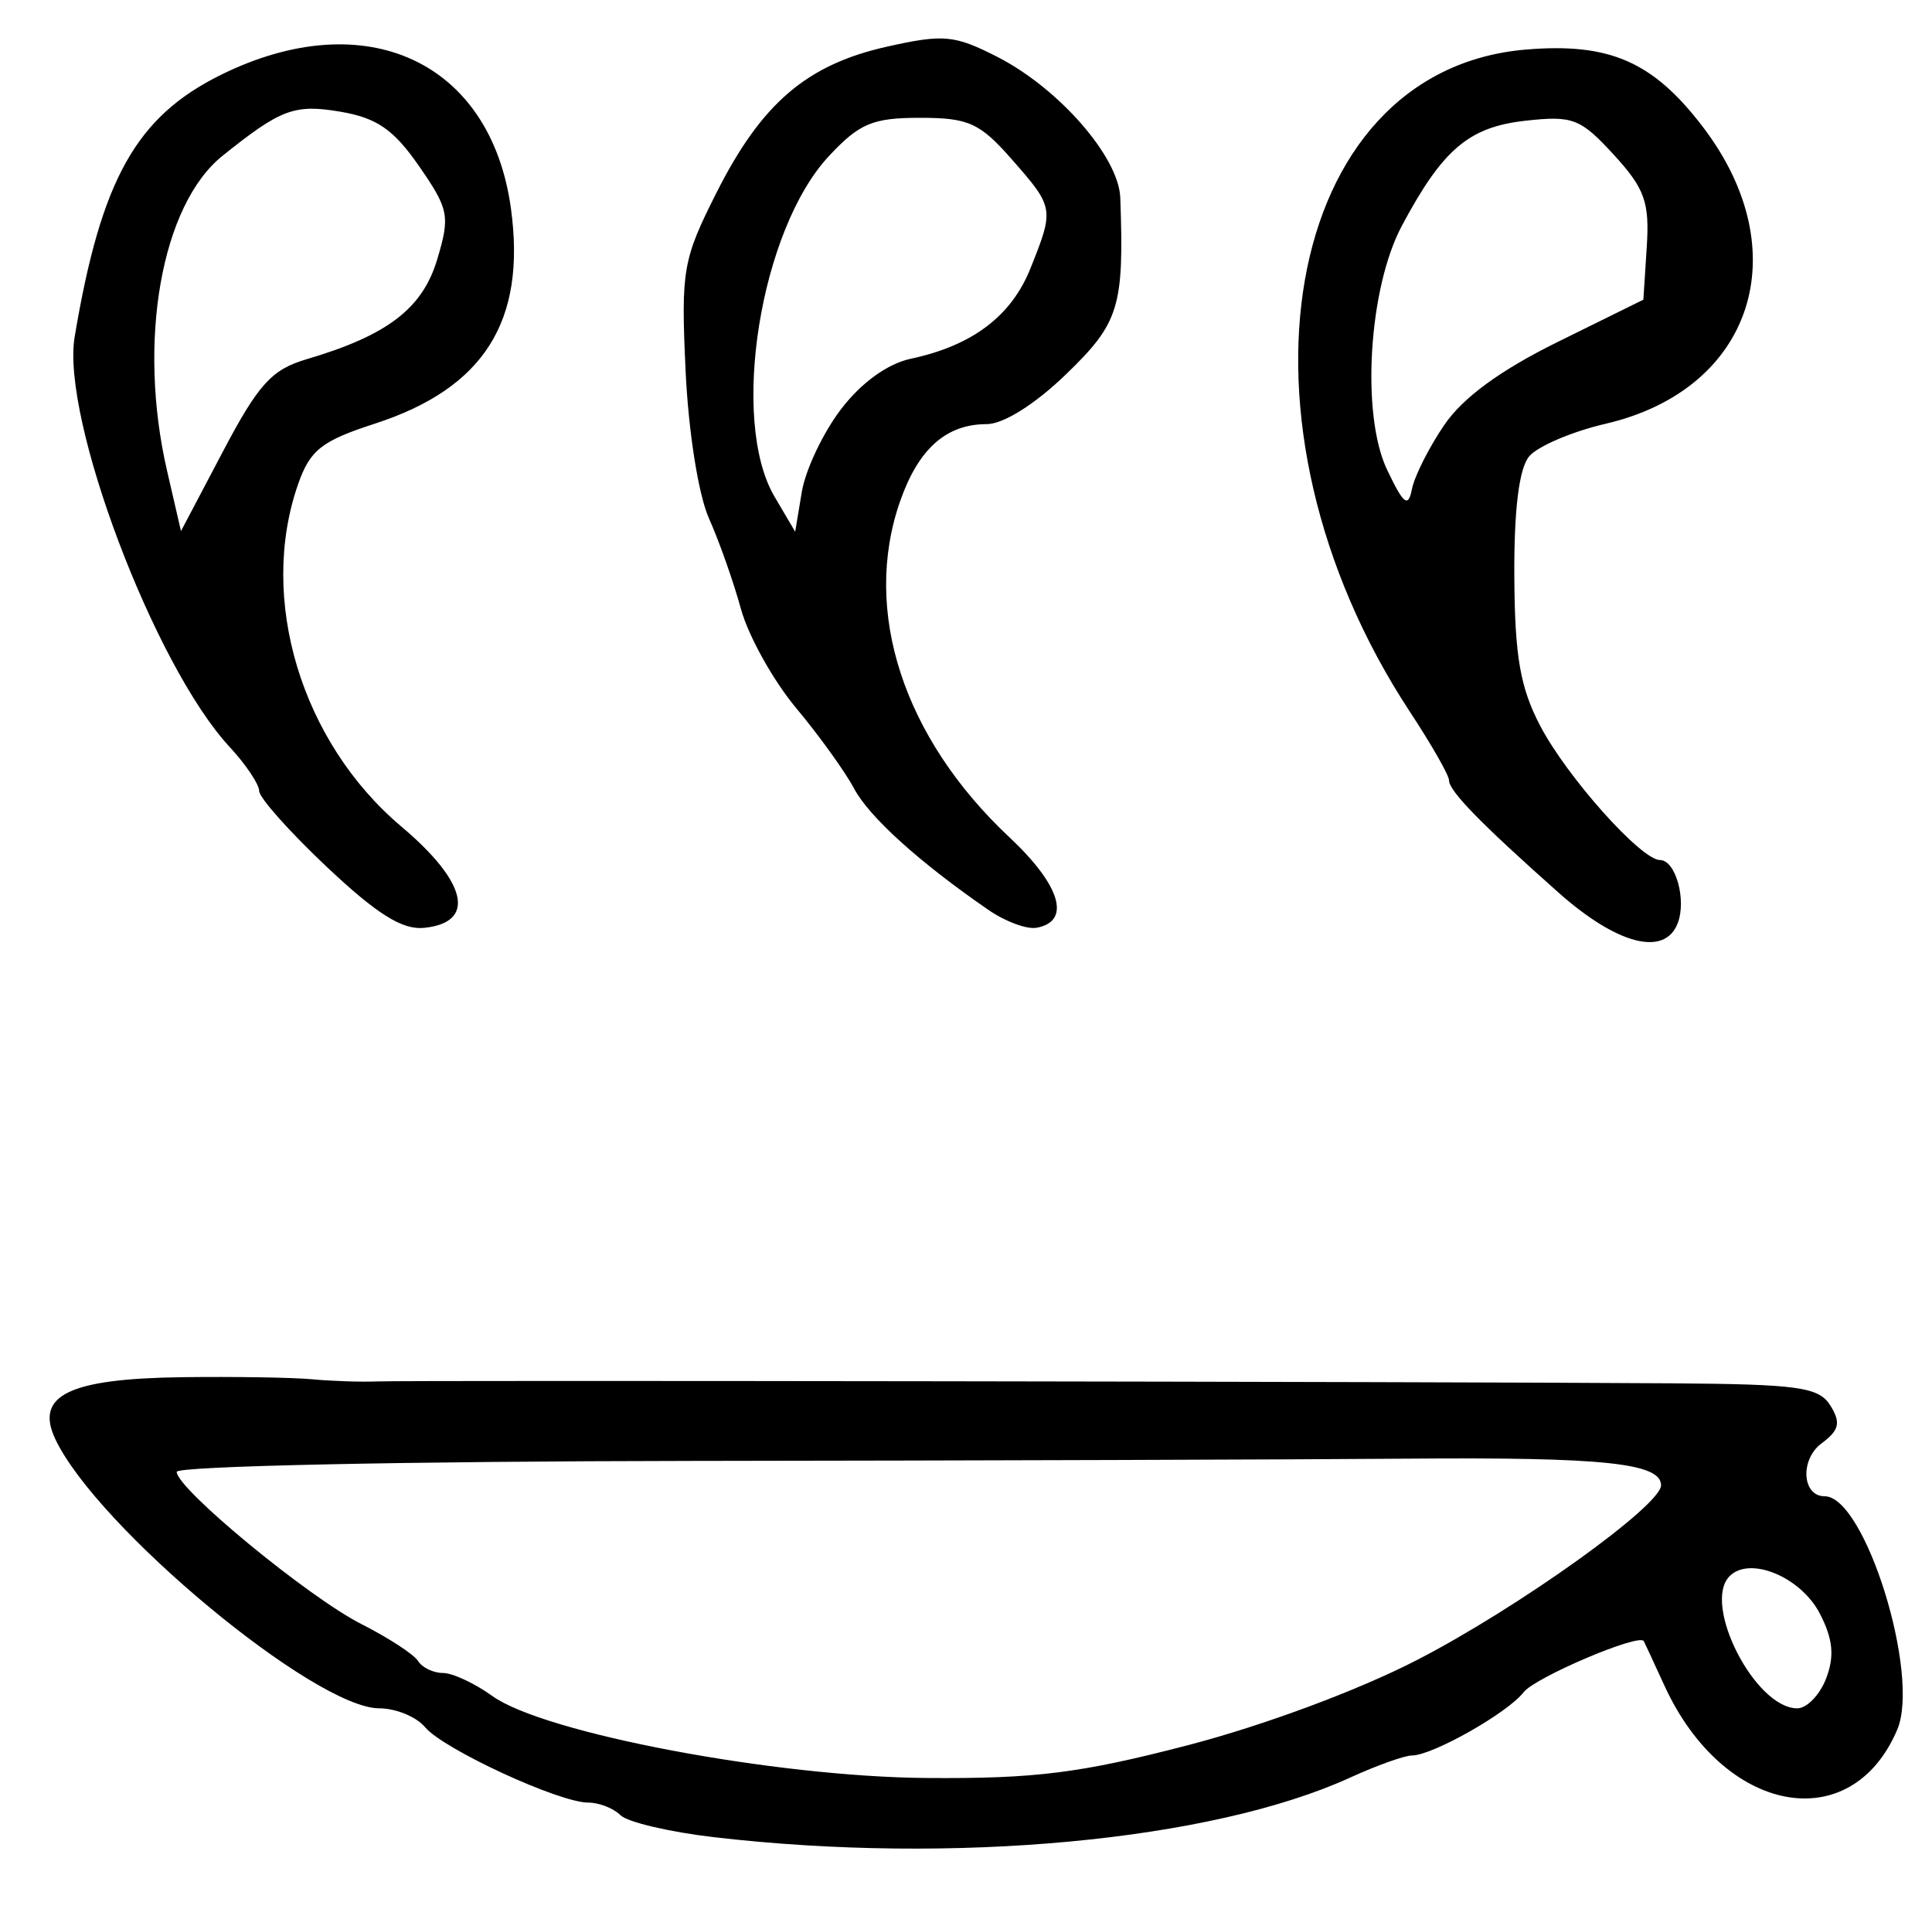 <?xml version="1.0" encoding="UTF-8" standalone="no"?>
<!-- Created with Inkscape (http://www.inkscape.org/) -->

<svg
   version="1.1"
   id="svg175"
   width="218.667"
   height="216"
   viewBox="0 0 218.667 216"
   xmlns="http://www.w3.org/2000/svg"
   xmlns:svg="http://www.w3.org/2000/svg">
  <defs
     id="defs179" />
  <g
     id="g181">
    <path
       style="fill:#000000;stroke-width:1.333"
       d="m 80.827,207.918 c -5.045,-0.586 -9.815,-1.707 -10.6,-2.491 C 69.442,204.642 67.795,204 66.566,204 c -3.301,0 -16.395,-6.051 -18.449,-8.526 -0.977,-1.177 -3.309,-2.141 -5.182,-2.141 -7.297,0 -31.987,-20.516 -36.68,-30.479 -2.326,-4.937 1.548,-6.827 14.334,-6.995 5.91,-0.078 12.545,0.028 14.745,0.235 2.2,0.207 5.5,0.317 7.333,0.244 3.626,-0.144 119.714,0.025 146.507,0.213 14.409,0.101 16.696,0.423 18,2.528 1.196,1.931 0.995,2.782 -1.007,4.269 -2.46,1.827 -2.216,5.986 0.35,5.986 4.573,0 10.857,20.204 8.215,26.415 -5.231,12.298 -19.672,9.571 -26.344,-4.975 -1.204,-2.625 -2.257,-4.896 -2.34,-5.047 -0.505,-0.918 -12.323,4.111 -13.609,5.791 -1.77,2.313 -10.308,7.15 -12.62,7.15 -0.839,0 -3.991,1.126 -7.005,2.502 -15.671,7.156 -44.885,9.895 -71.986,6.749 z m 53.556,-10.395 c 8.631,-2.243 19.33,-6.219 26.014,-9.667 C 171.863,181.942 188,170.387 188,168.091 c 0,-2.512 -6.497,-3.195 -28.667,-3.013 -12.467,0.102 -48.917,0.217 -81,0.255 C 45.92,165.371 20,165.92 20,166.569 c 0,1.909 14.888,14.178 20.91,17.232 3.067,1.555 5.952,3.436 6.412,4.18 0.46,0.744 1.725,1.352 2.811,1.352 1.086,0 3.601,1.172 5.588,2.604 5.841,4.21 31.981,9.146 49.14,9.28 12.292,0.096 17.396,-0.543 29.521,-3.694 z m 72.313,-7.598 c 0.953,-2.506 0.761,-4.443 -0.724,-7.314 -2.141,-4.141 -7.909,-6.54 -10.204,-4.245 -3.16,3.16 2.875,14.967 7.651,14.967 1.09,0 2.564,-1.534 3.277,-3.408 z M 176.377,101 C 167.574,93.181 164,89.514 164,88.303 c 0,-0.567 -1.974,-4.027 -4.386,-7.69 -21.58,-32.768 -14.59,-72.709 13.126,-75.007 9.44,-0.783 14.352,1.367 19.985,8.744 10.775,14.112 5.666,29.732 -10.993,33.606 -3.814,0.887 -7.714,2.553 -8.667,3.702 -1.137,1.372 -1.712,6.028 -1.671,13.55 0.048,9.066 0.661,12.605 2.934,16.944 3.035,5.795 11.419,15.182 13.558,15.182 1.757,0 3.017,4.499 2.001,7.145 -1.468,3.825 -6.849,2.439 -13.511,-3.479 z M 163.453,48.11 c 2.106,-3.099 6.342,-6.203 12.845,-9.41 L 186,33.915 l 0.383,-5.958 c 0.327,-5.085 -0.221,-6.616 -3.742,-10.456 -3.767,-4.107 -4.639,-4.44 -10.036,-3.832 -6.374,0.718 -9.329,3.239 -13.944,11.894 -3.764,7.06 -4.633,21.359 -1.675,27.584 1.866,3.928 2.403,4.351 2.815,2.22 0.28,-1.448 1.923,-4.714 3.652,-7.257 z M 37,98.121 c -4.217,-3.975 -7.667,-7.847 -7.667,-8.605 0,-0.758 -1.515,-3.013 -3.367,-5.011 C 17.469,75.335 6.901,47.356 8.449,38.125 11.438,20.301 15.403,13.206 25.025,8.461 41.376,0.397 55.545,6.933 57.829,23.593 c 1.75,12.766 -3.053,20.351 -15.423,24.36 -6.01,1.948 -7.312,2.975 -8.664,6.836 -4.542,12.969 0.353,29.197 11.692,38.758 7.469,6.298 8.49,10.855 2.566,11.46 -2.46,0.251 -5.343,-1.554 -11,-6.886 z M 34.667,40.665 c 9.182,-2.708 13.147,-5.735 14.818,-11.31 1.472,-4.914 1.324,-5.675 -2.062,-10.561 -2.868,-4.139 -4.775,-5.456 -8.913,-6.155 -5.188,-0.877 -6.729,-0.299 -13.322,4.991 -6.939,5.568 -9.659,21.012 -6.279,35.654 l 1.575,6.822 4.759,-9.033 C 29.23,43.503 30.755,41.819 34.667,40.665 Z M 111.924,103.01 C 104.105,97.635 98.37,92.457 96.656,89.224 95.651,87.33 92.704,83.236 90.106,80.127 87.508,77.017 84.696,71.967 83.857,68.903 83.018,65.84 81.391,61.233 80.242,58.667 79.048,55.999 77.914,48.827 77.595,41.922 77.07,30.546 77.275,29.373 81.115,21.766 86.207,11.678 91.316,7.309 100.399,5.277 c 6.393,-1.431 7.63,-1.316 12.475,1.156 6.966,3.554 13.757,11.333 13.922,15.947 0.441,12.349 -0.111,14.151 -6.113,19.954 C 117.146,45.753 113.571,48 111.666,48 c -4.586,0 -7.732,2.812 -9.803,8.764 -4.306,12.372 0.376,26.736 12.385,37.992 5.801,5.437 7.026,9.524 3.07,10.24 -1.092,0.198 -3.519,-0.696 -5.394,-1.985 z M 95.178,46.322 c 2.294,-3.008 5.268,-5.158 7.915,-5.724 6.959,-1.487 11.373,-4.822 13.535,-10.223 2.704,-6.757 2.682,-6.883 -2.099,-12.329 -3.635,-4.14 -4.9,-4.713 -10.405,-4.713 -5.353,0 -6.857,0.632 -10.309,4.333 -7.788,8.35 -11.229,29.925 -6.148,38.549 l 2.333,3.961 0.752,-4.518 c 0.413,-2.485 2.405,-6.686 4.426,-9.336 z"
       id="path650" />
  </g>
</svg>
